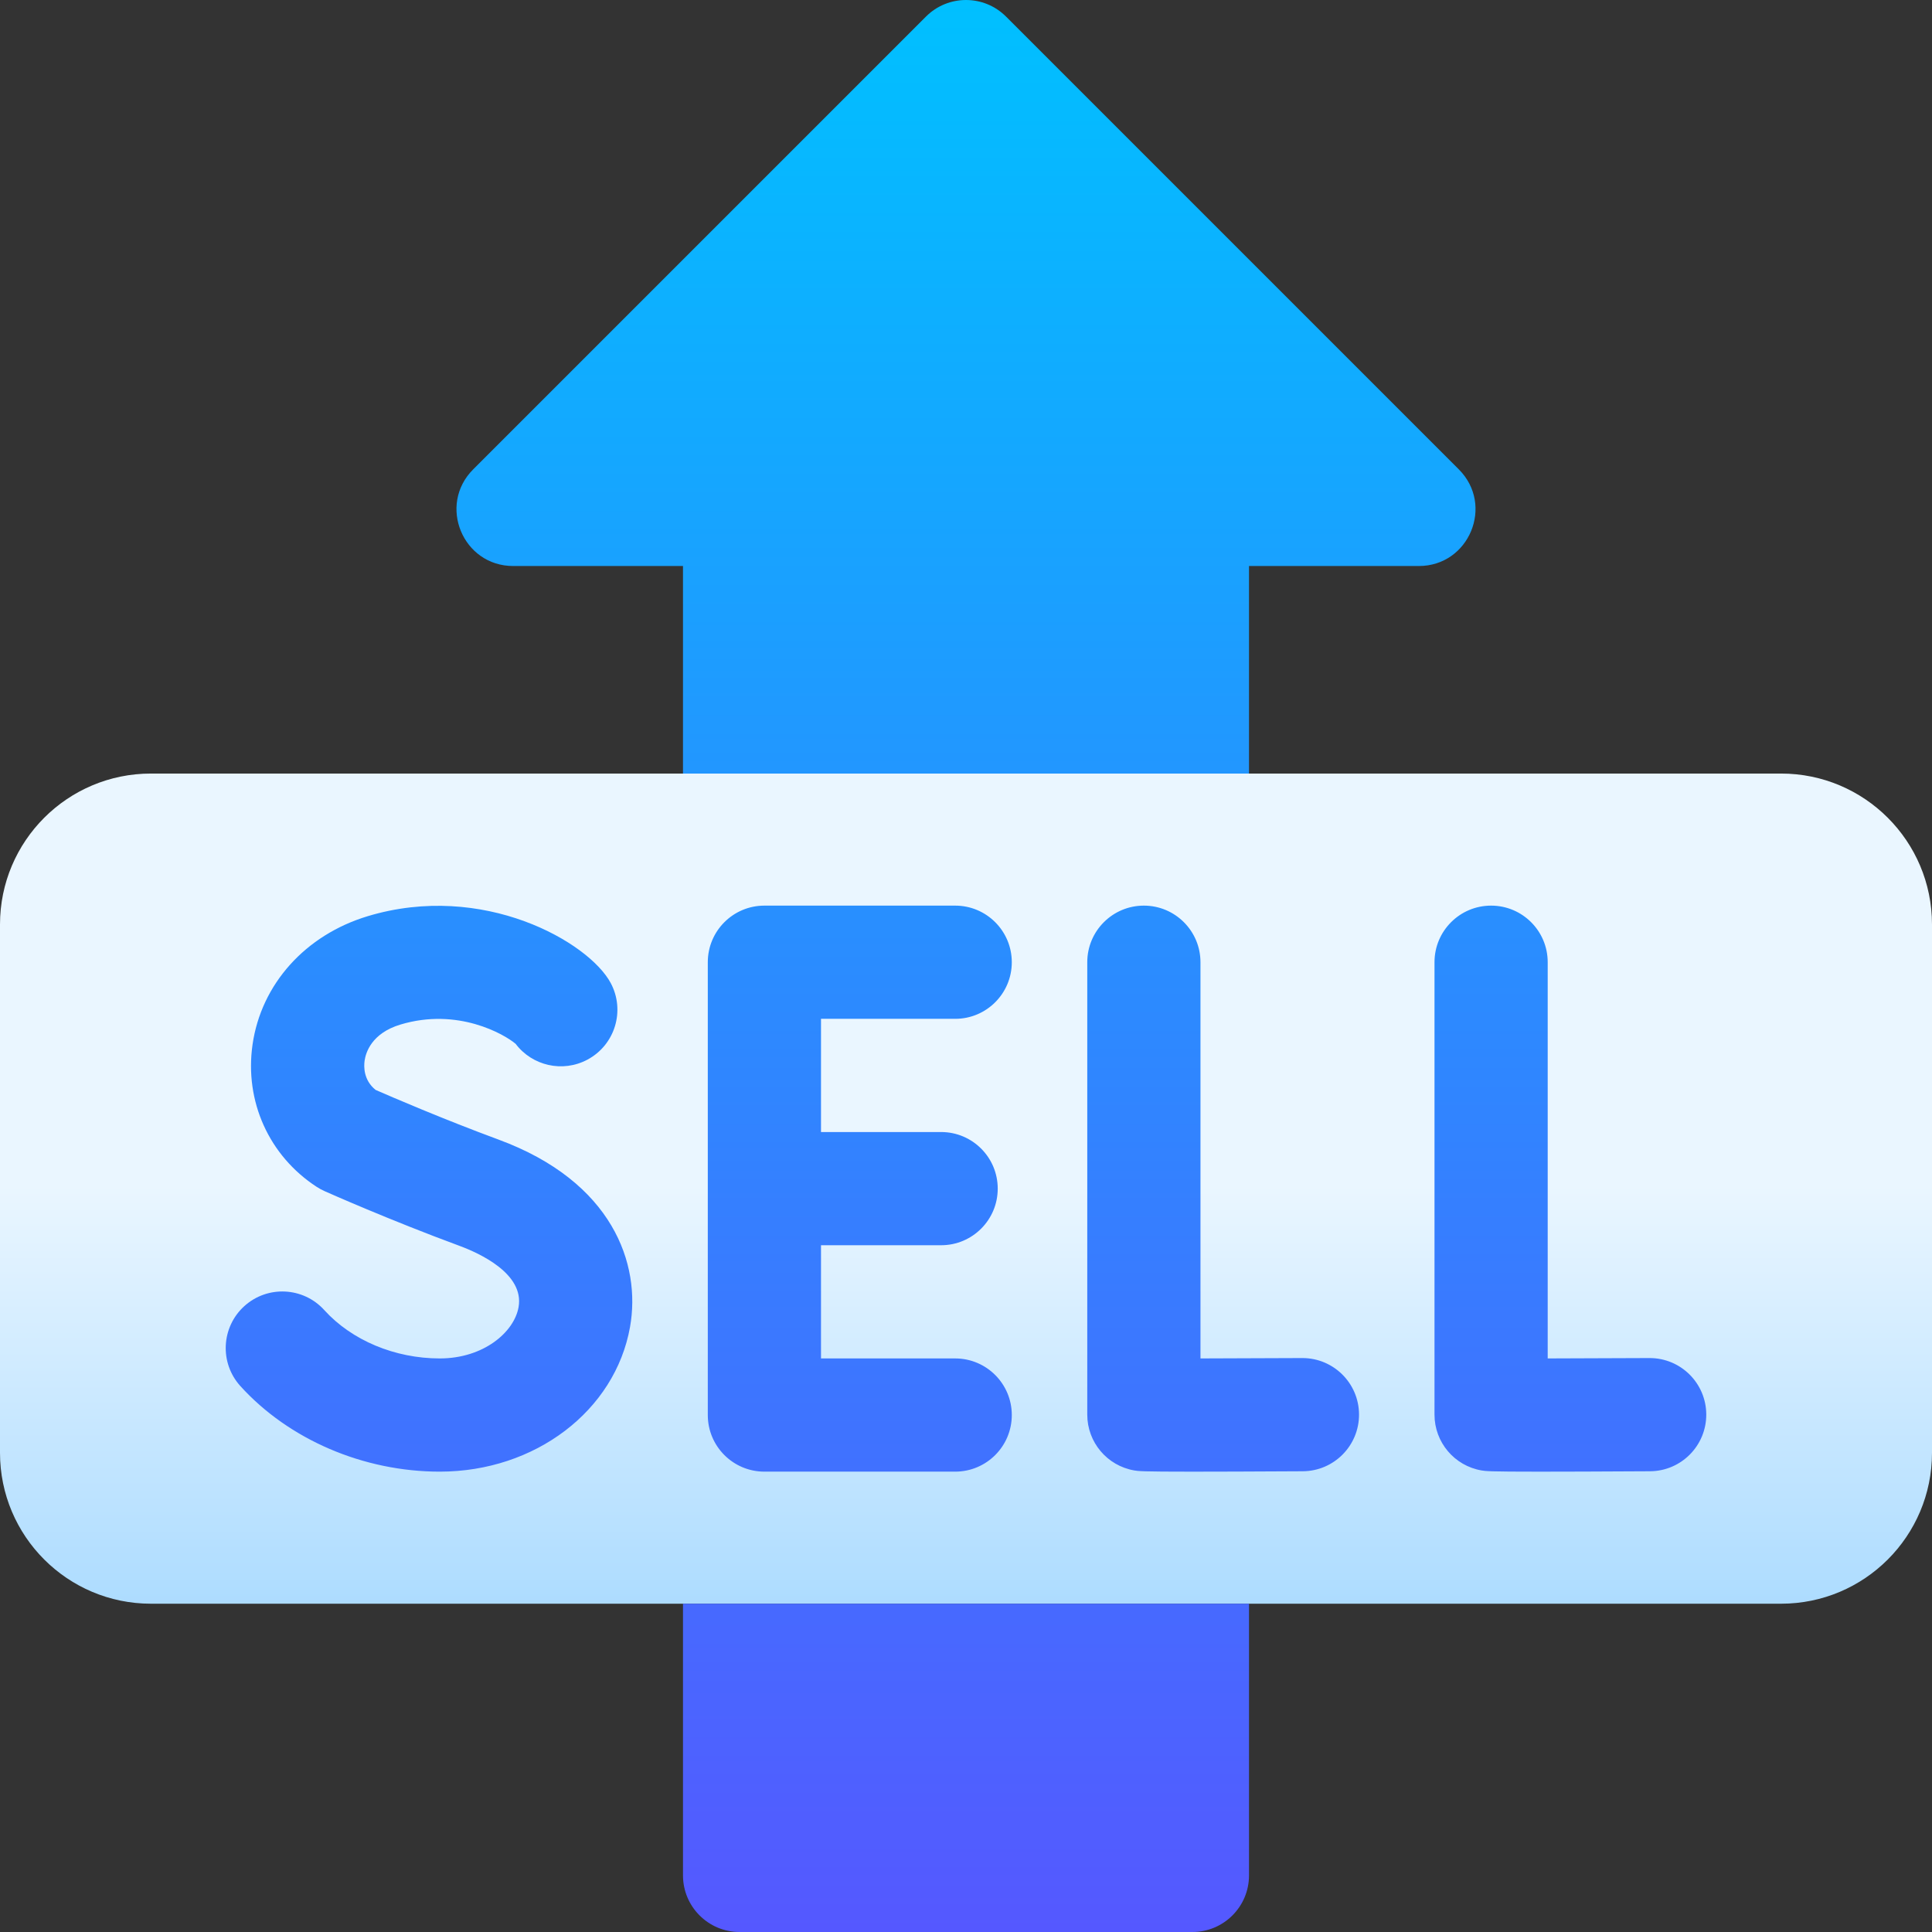 <svg id="Capa_1" enable-background="new 0 0 512 512" height="512" viewBox="0 0 512 512" width="512" xmlns="http://www.w3.org/2000/svg" xmlns:xlink="http://www.w3.org/1999/xlink"><rect x="0" y="0" width="512" height="512" fill="#333333" stroke="none"/><linearGradient id="SVGID_1_" gradientUnits="userSpaceOnUse" x1="256" x2="256" y1="425" y2="205"><stop offset="0" stop-color="#addcff"/><stop offset=".503" stop-color="#eaf6ff"/><stop offset="1" stop-color="#eaf6ff"/></linearGradient><linearGradient id="SVGID_00000040535932161806343810000011532777252155621268_" gradientUnits="userSpaceOnUse" x1="256" x2="256" y1="512" y2="0"><stop offset="0" stop-color="#5558ff"/><stop offset="1" stop-color="#00c0ff"/></linearGradient><g><path d="m472 425h-432c-22.091 0-40-17.909-40-40v-140c0-22.091 17.909-40 40-40h432c22.091 0 40 17.909 40 40v140c0 22.092-17.909 40-40 40z" fill="url(#SVGID_1_)"/><path d="m125.394 124.394 120-120c5.858-5.858 15.355-5.858 21.213 0l120 120c9.449 9.449 2.756 25.606-10.607 25.606h-45v55h-150v-55h-45c-13.363 0-20.056-16.157-10.606-25.606zm55.606 300.606v72c0 8.284 6.716 15 15 15h120c8.284 0 15-6.716 15-15v-72zm-48.867-122.994c-14.7-5.422-28.386-11.327-32.593-13.169-3.242-2.609-3.133-6.242-2.915-7.757.302-2.106 1.833-7.255 9.499-9.565 15.182-4.572 27.51 2.559 30.529 5.117 4.374 5.795 12.438 7.707 19.037 4.176 7.306-3.907 10.061-12.996 6.154-20.301-5.802-10.847-33.779-26.934-64.374-17.716-16.541 4.983-28.244 18.021-30.542 34.027-2.155 15.019 4.354 29.466 16.99 37.704.663.432 1.358.811 2.081 1.133.692.309 17.182 7.648 35.751 14.498 5.241 1.933 17.262 7.388 15.677 16.262-1.192 6.678-9.329 13.585-20.882 13.585-11.891 0-23.333-4.792-30.609-12.82-5.563-6.138-15.051-6.604-21.188-1.041-6.139 5.563-6.604 15.049-1.041 21.188 12.869 14.197 32.621 22.673 52.839 22.673 25.248 0 46.451-16.113 50.415-38.312 2.982-16.707-4.6-38.532-34.828-49.682zm121.004-32.006c8.284 0 15-6.716 15-15s-6.716-15-15-15h-50.563c-8.284 0-15 6.716-15 15v120c0 8.284 6.716 15 15 15h50.563c8.284 0 15-6.716 15-15s-6.716-15-15-15h-35.563v-30h31.835c8.284 0 15-6.716 15-15s-6.716-15-15-15h-31.835v-30zm92.022 89.899c-.028 0-.058 0-.086 0-9.248.052-19.155.09-26.937.1v-104.999c0-8.284-6.716-15-15-15s-15 6.716-15 15v119.899c0 7.306 5.263 13.548 12.464 14.784 1.068.183 1.889.325 15.263.324 6.424 0 15.746-.032 29.378-.108 8.284-.046 14.962-6.8 14.916-15.084-.046-8.256-6.753-14.916-14.998-14.916zm92.021 0c-.028 0-.058 0-.086 0-9.248.052-19.155.09-26.937.1v-104.999c0-8.284-6.716-15-15-15s-15 6.716-15 15v119.899c0 7.306 5.263 13.548 12.464 14.784 1.068.183 1.889.325 15.263.324 6.423 0 15.746-.032 29.378-.108 8.284-.046 14.962-6.8 14.916-15.084-.047-8.256-6.753-14.916-14.998-14.916z" fill="url(#SVGID_00000040535932161806343810000011532777252155621268_)"/></g></svg>
